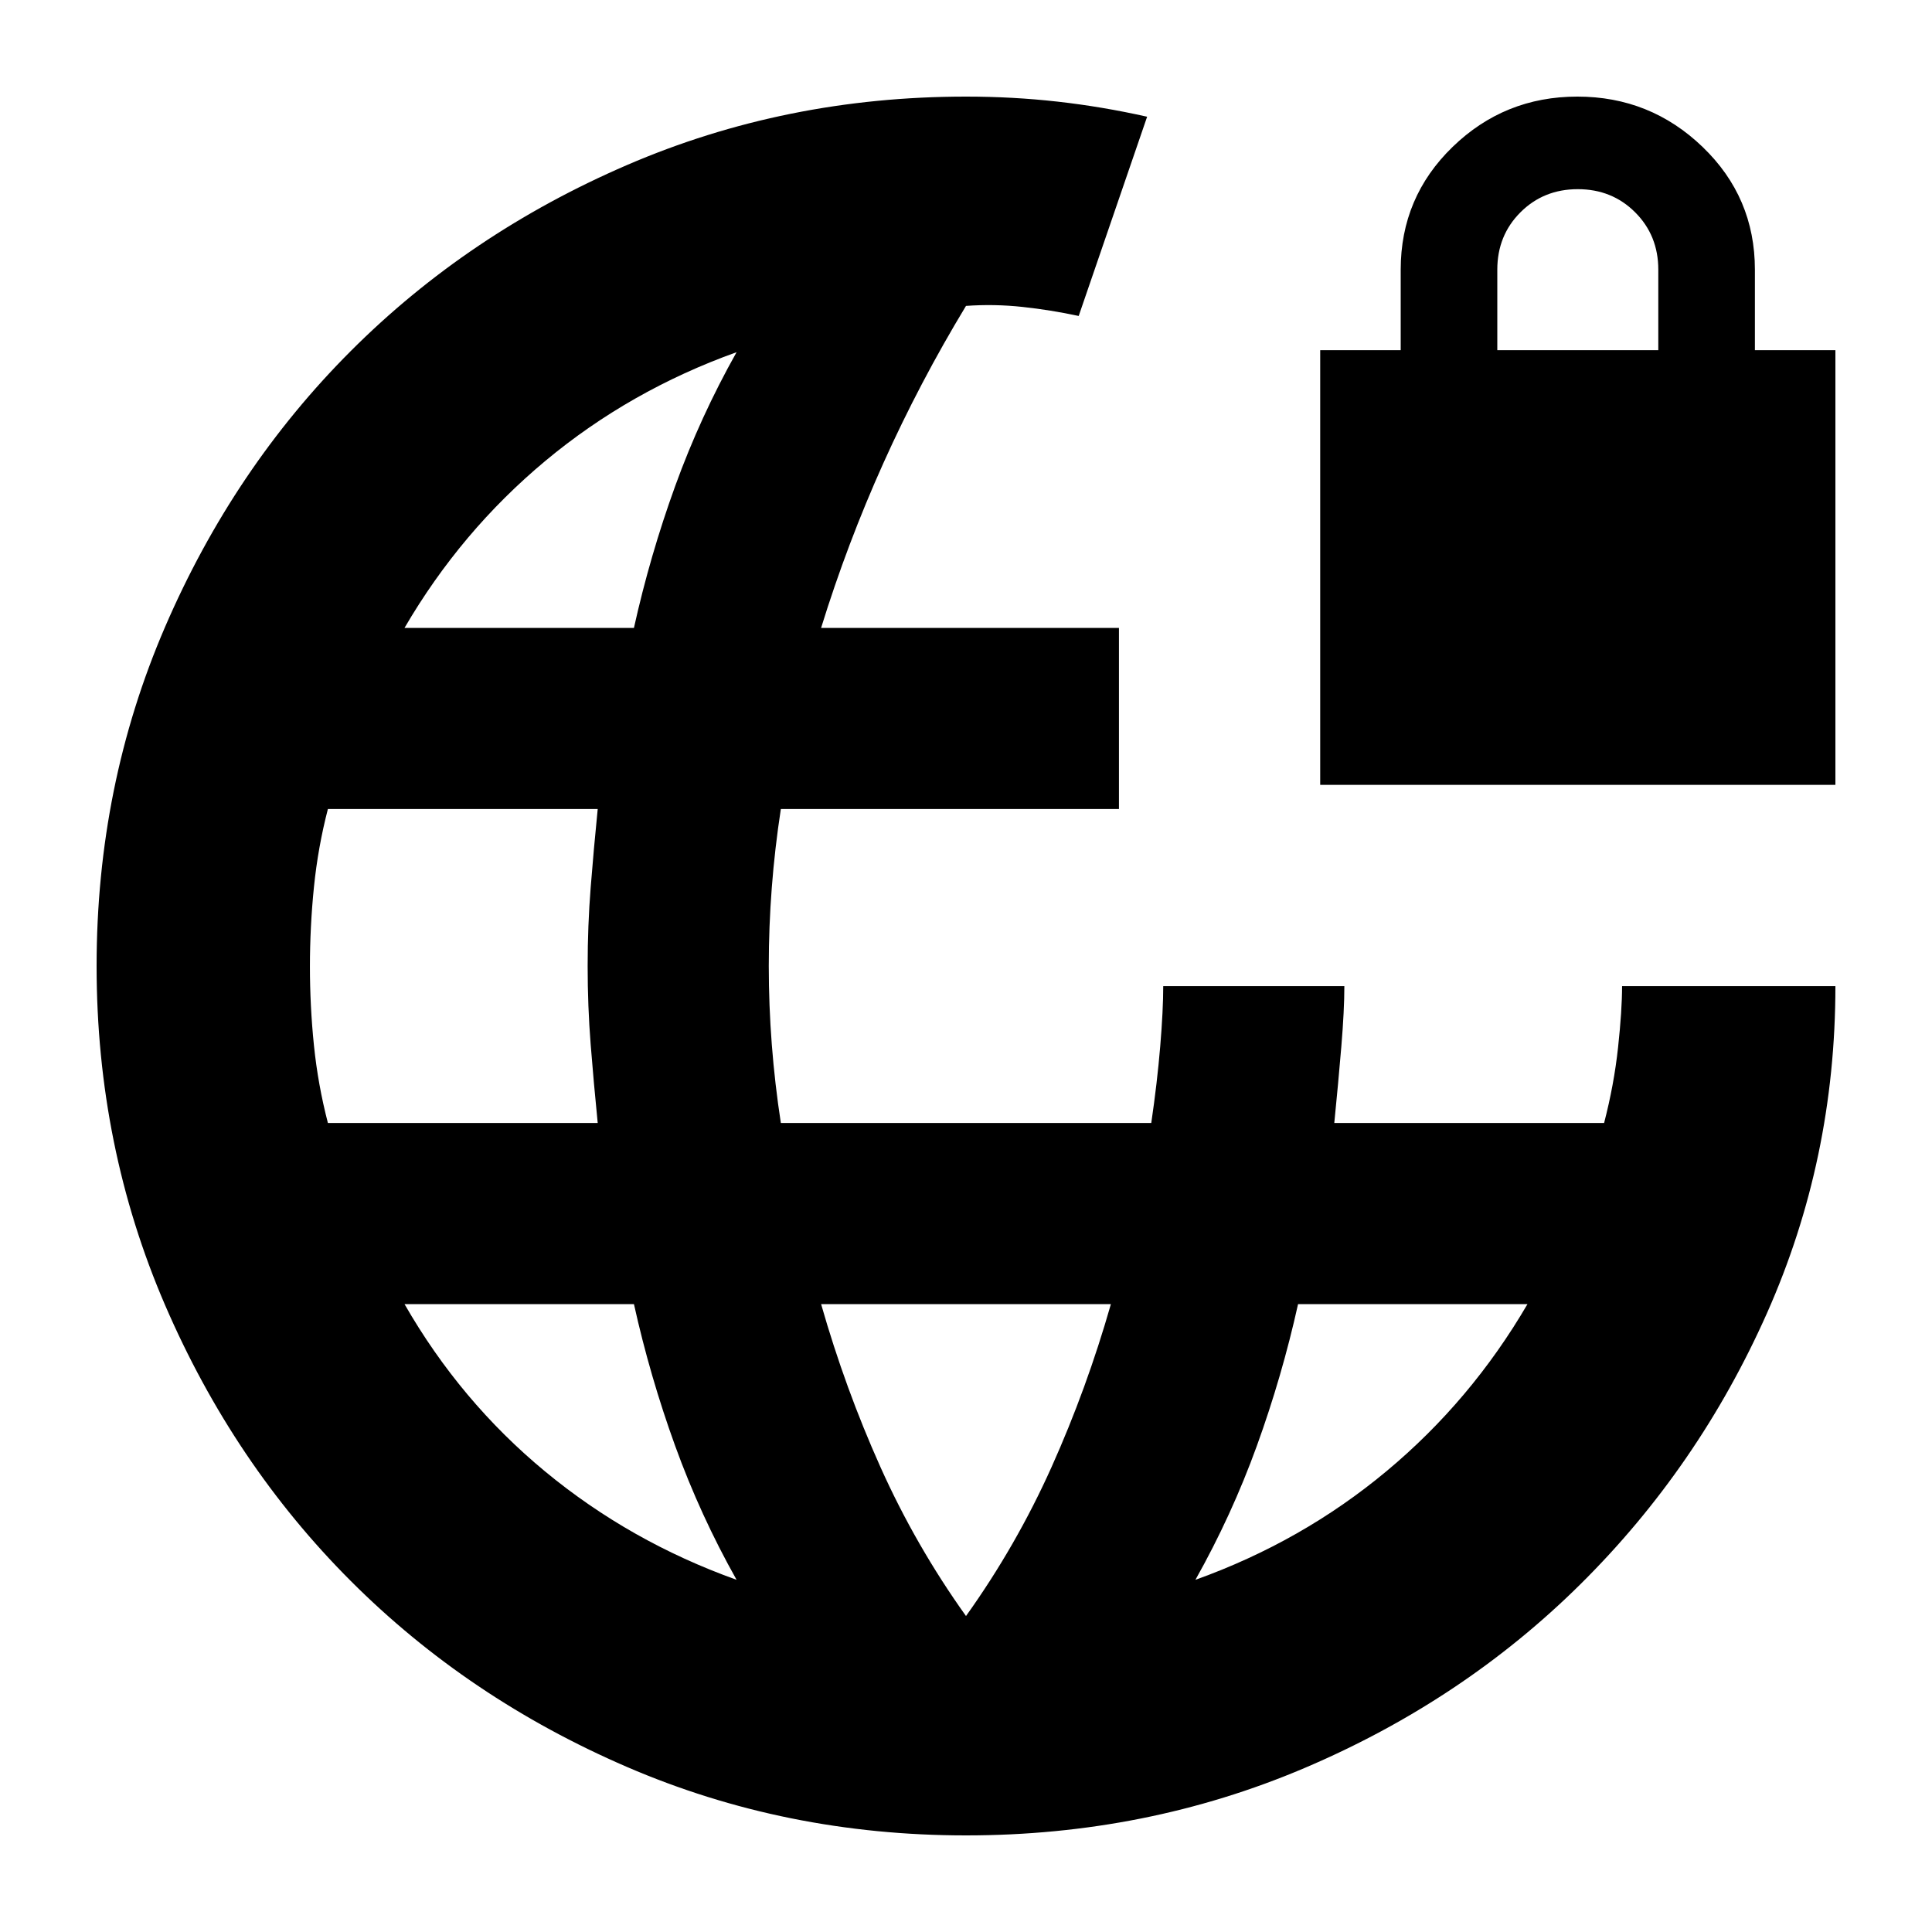<svg xmlns="http://www.w3.org/2000/svg" height="24" viewBox="0 -960 960 960" width="24"><path d="M480-48q-89.64 0-168.48-34.02-78.84-34.02-137.16-92.34-58.32-58.32-92.34-137.16T48-480q0-89.64 34.02-168.48 34.02-78.84 92.34-137.16 58.32-58.32 137.16-92.34T480-912q23.26 0 45.51 2.5Q547.75-907 570-902l-34 99q-14-3-28-4.5t-28-.5q-23 38-41 78t-31 82h148v90H388q-3 19.5-4.5 39t-1.5 39q0 19.5 1.5 39t4.5 39h184.06q2.94-20 4.44-38 1.5-18 1.5-30h90q0 12-1.5 30t-3.5 38h134.07q4.93-19 6.93-37.5t2-30.5h106q0 86-34 162.5T785.5-173Q727-115 648.26-81.5 569.52-48 480-48ZM162.93-402H297q-2-20-3.5-39t-1.5-39q0-20 1.5-39t3.5-39H162.93Q158-539 156-519.25t-2 39.5q0 19.75 2 39.25t6.93 38.5ZM366-175q-18-32-30.5-66.5T315-312H201q27.76 48.36 69.88 83.18Q313-194 366-175ZM201-648h114q8-36 20.5-70.5T366-785q-53 19-95 54t-70 83Zm279 491q25-35 42.5-74t29.5-81H408q12 42 29.5 81t42.5 74Zm114-18q53-19 95-54.02 42-35.01 70-82.98H645q-8 36-20.5 70.5T594-175Zm62-395v-216h40v-40q0-36 25.79-61t62-25Q820-912 846-887t26 61v40h40v216H656Zm88-216h80v-40q0-17-11.5-28.5T784-866q-17 0-28.5 11.5T744-826v40Z"/></svg>